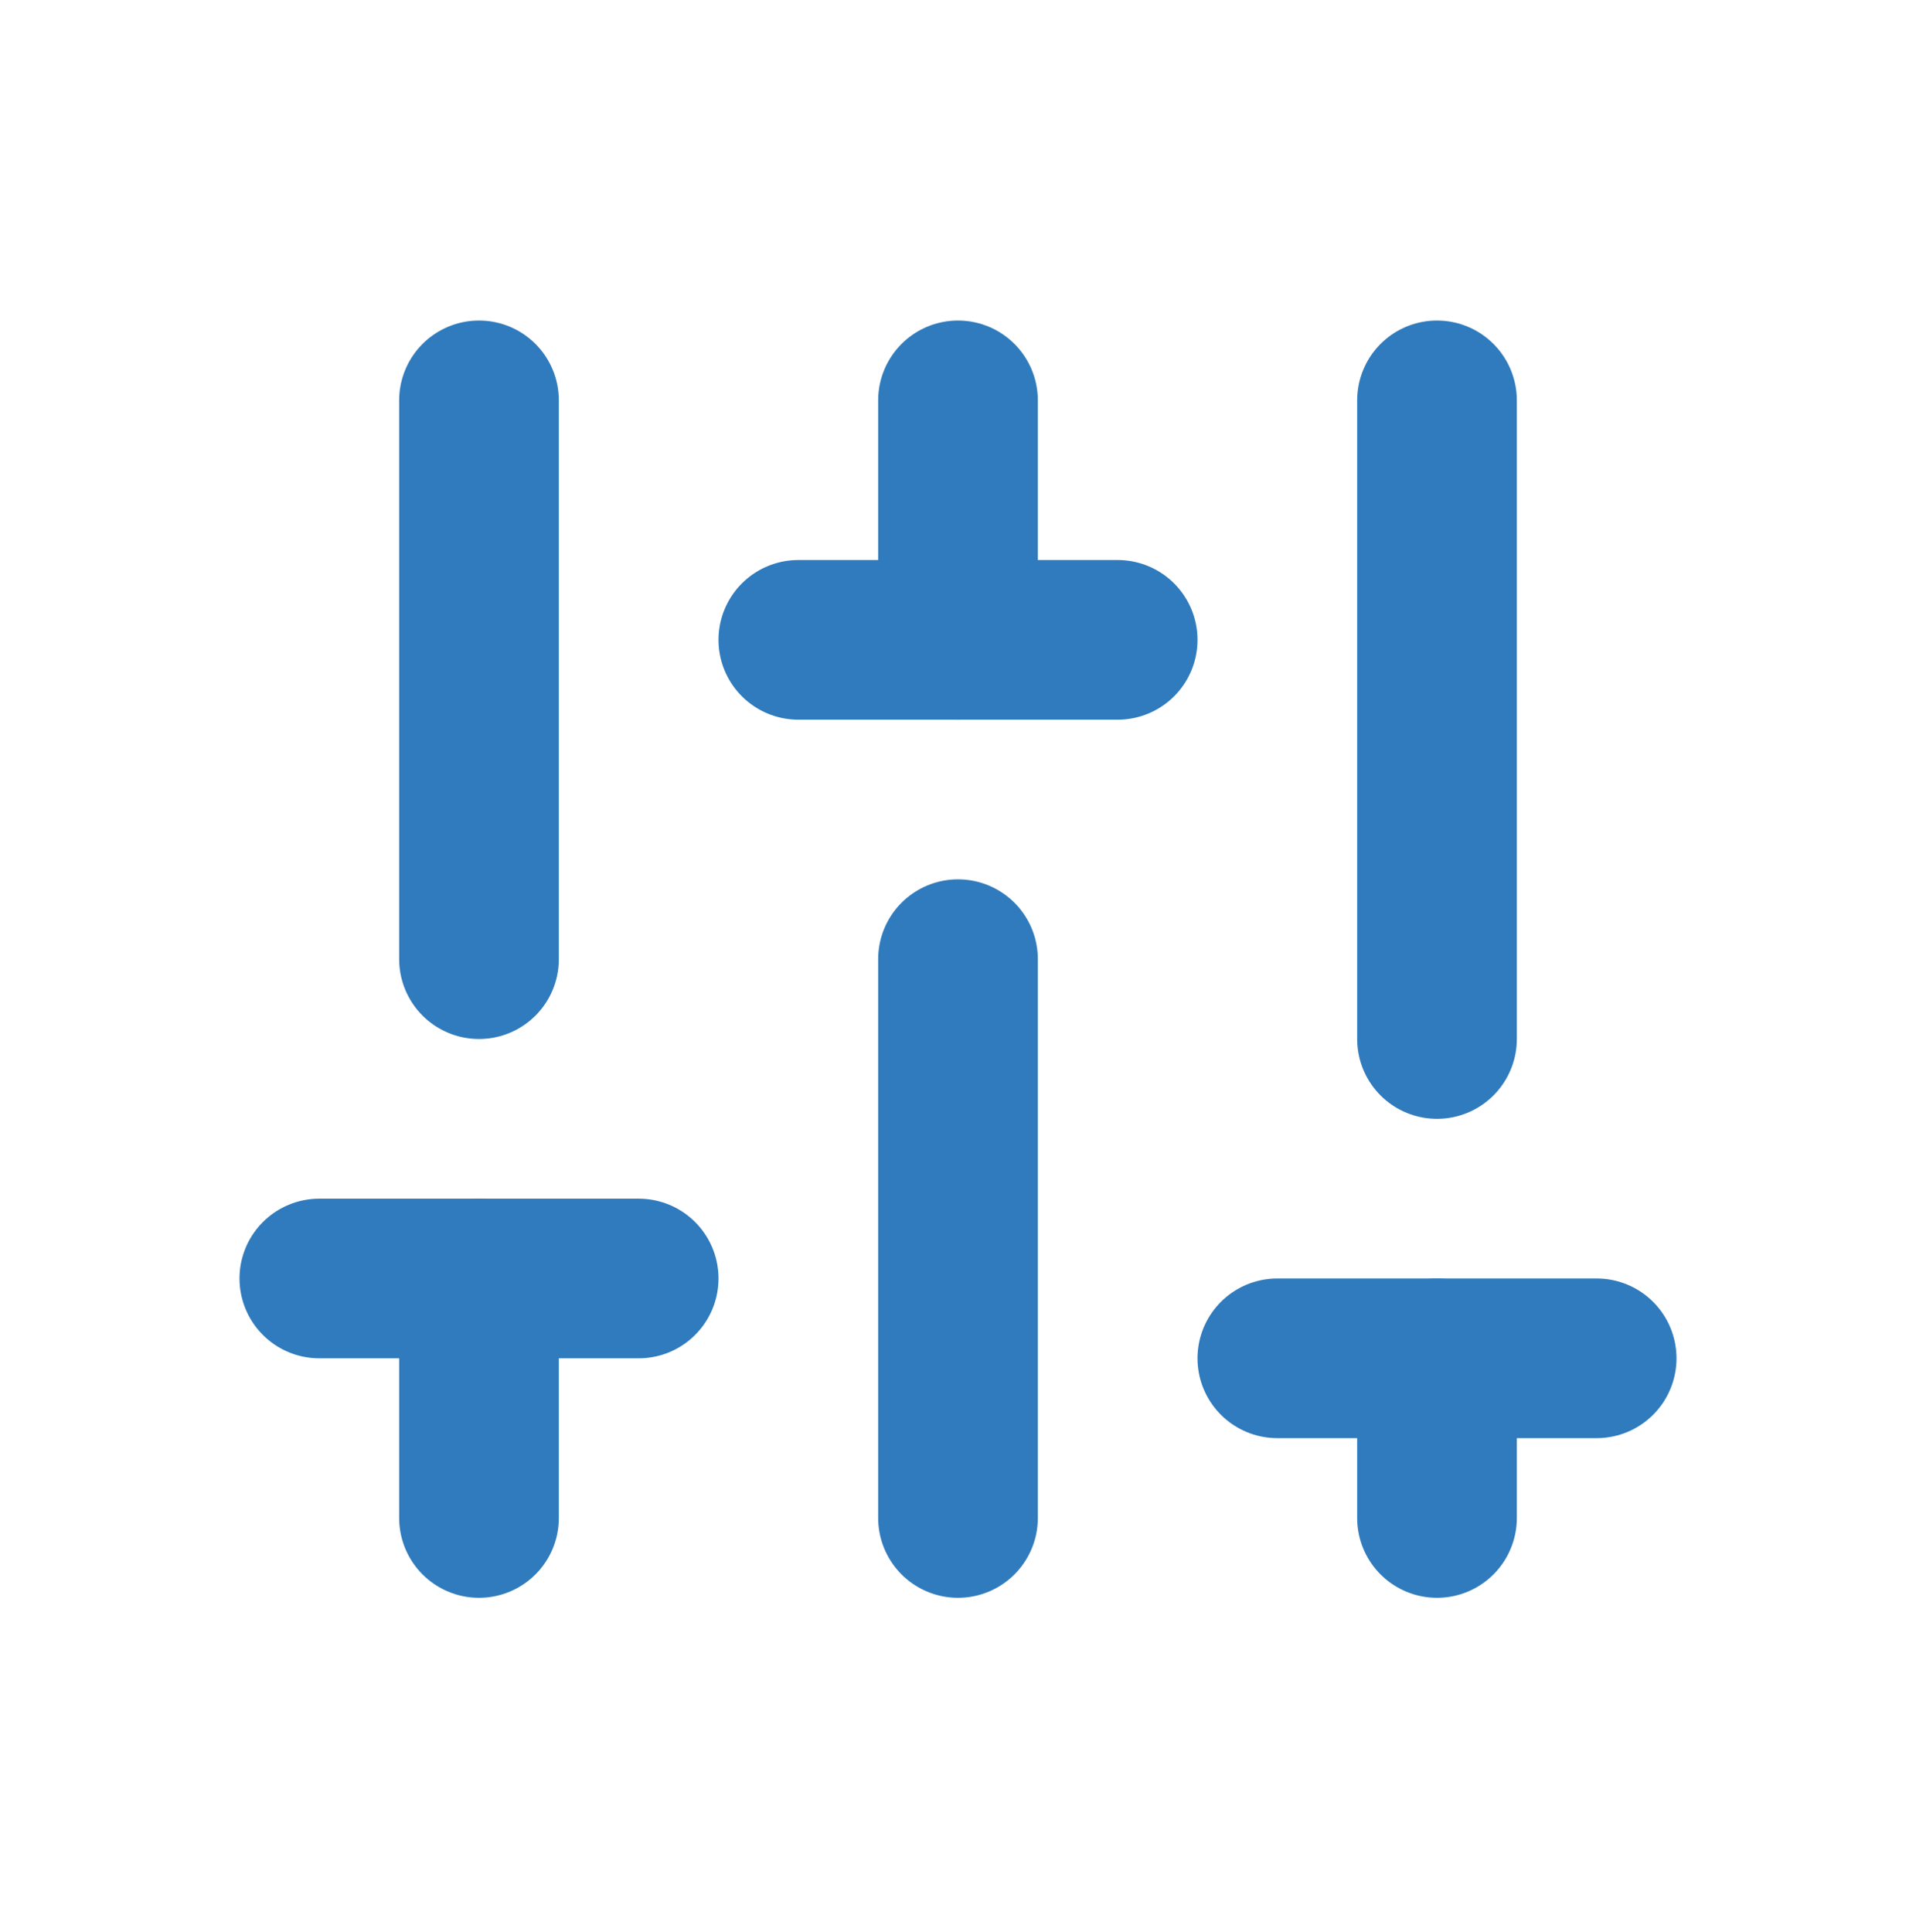 <svg width="120" height="121" viewBox="0 0 120 121" fill="none" xmlns="http://www.w3.org/2000/svg">
<path d="M30 60.076V25.076" stroke="#2F7BBD" stroke-width="10" stroke-linecap="round"/>
<path d="M60 40.076V25.076" stroke="#2F7BBD" stroke-width="10" stroke-linecap="round"/>
<path d="M30 95.076V80.076" stroke="#2F7BBD" stroke-width="10" stroke-linecap="round"/>
<path d="M90 95.076V85.076" stroke="#2F7BBD" stroke-width="10" stroke-linecap="round"/>
<path d="M60 95.076V60.076" stroke="#2F7BBD" stroke-width="10" stroke-linecap="round"/>
<path d="M50 40.076H70" stroke="#2F7BBD" stroke-width="10" stroke-linecap="round"/>
<path d="M20 80.076H40" stroke="#2F7BBD" stroke-width="10" stroke-linecap="round"/>
<path d="M80 85.076H100" stroke="#2F7BBD" stroke-width="10" stroke-linecap="round"/>
<path d="M90 65.076V25.076" stroke="#2F7BBD" stroke-width="10" stroke-linecap="round"/>
</svg>
